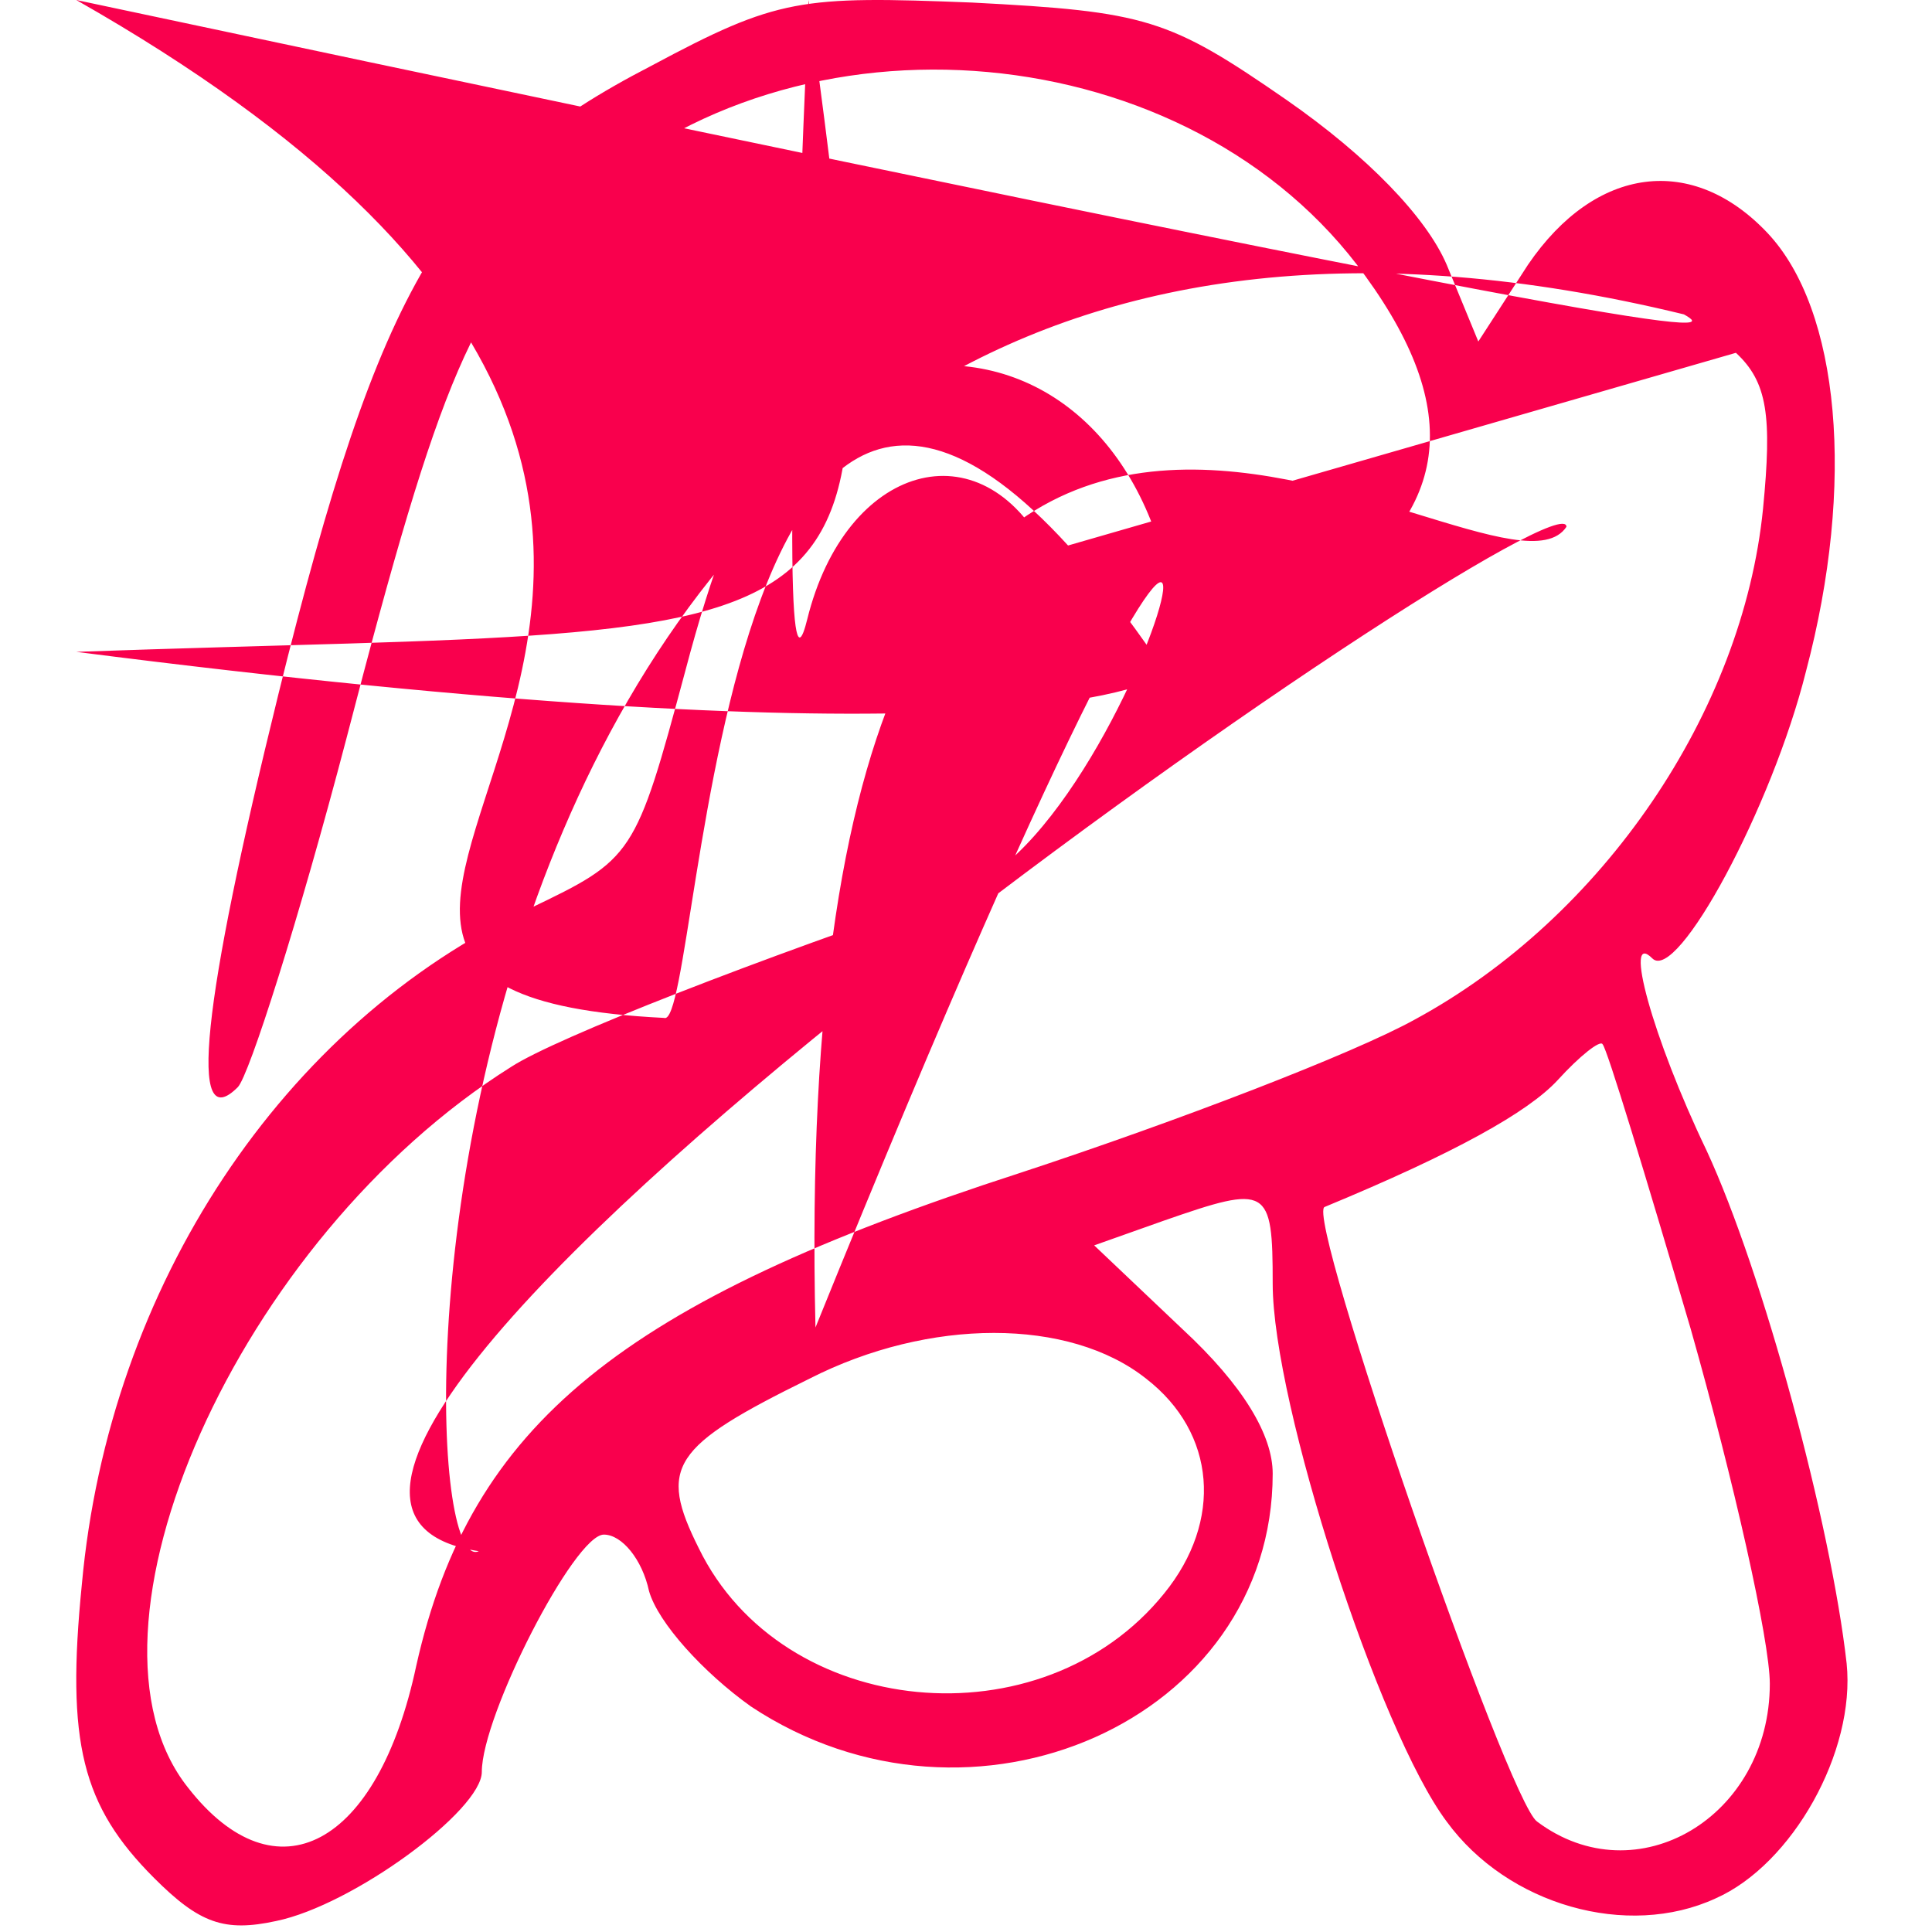 <svg
                  width="28"
                  height="28"
                  viewBox="0 0 105 114"
                  fill="none"
                  xmlns="http://www.w3.org/2000/svg"
                >
                  <path
                    d="M33.93 3.884C21.797 10.151 17.93 16.684 11.93 40.951C7.397 59.351 6.597 67.084 9.53 64.151C10.197 63.484 13.13 54.285 15.93 43.618C21.53 22.018 23.397 17.751 29.53 12.018C42.463 -0.116 65.797 2.018 76.063 16.285C82.063 24.551 80.997 30.684 72.73 35.751C66.73 39.484 65.663 39.351 64.463 34.285C62.597 25.218 55.93 20.151 48.197 21.884C42.197 23.218 39.13 27.485 35.93 39.618C32.997 50.551 32.863 50.684 26.73 53.618C12.197 60.418 1.93 75.885 0.33 93.484C-0.603 102.818 0.33 106.551 4.597 110.818C7.263 113.484 8.73 114.018 11.797 113.351C16.33 112.418 23.93 106.818 23.93 104.551C23.93 101.218 29.397 90.551 31.13 90.551C32.197 90.551 33.397 92.018 33.797 93.885C34.33 95.751 36.997 98.684 39.797 100.684C52.863 109.351 70.597 101.484 70.597 86.951C70.597 84.684 68.863 81.751 65.263 78.418L60.063 73.484L64.197 72.018C70.33 69.885 70.597 70.018 70.597 75.751C70.597 82.818 76.863 102.151 80.863 107.484C84.463 112.418 91.53 114.418 96.73 112.018C101.263 110.018 104.997 103.351 104.463 98.151C103.53 89.885 99.53 75.085 96.197 67.884C92.997 61.218 91.263 54.818 92.997 56.551C94.463 58.018 100.063 47.618 102.063 39.618C104.997 28.551 104.063 18.285 99.797 13.751C95.397 9.084 89.663 9.751 85.663 15.618L82.73 20.151L80.863 15.618C79.663 12.818 76.197 9.218 71.397 5.884C64.463 1.084 63.13 0.684 52.863 0.151C42.73 -0.249 41.397 -0.116 33.93 3.884ZM97.93 20.818C99.797 22.551 100.063 24.551 99.53 30.018C98.33 42.018 90.063 54.151 78.997 60.151C75.397 62.151 64.997 66.151 55.663 69.218C32.197 76.818 23.263 84.018 20.063 98.284C17.797 108.951 11.797 112.151 6.597 105.484C-0.737 96.284 9.53 73.085 25.663 62.951C28.33 61.218 40.33 56.551 52.197 52.551C64.063 48.551 75   .797 43.618 78.33 41.751C83.53 37.751 87.93 31.084 87.93 27.218C87.93 23.751 91.53 18.551 93.93 18.551C94.863 18.551 96.73 19.618 97.93 20.818ZM57.263 32.551C58.33 34.684 60.063 37.084 60.997 37.618C64.33 39.751 62.33 41.084 50.597 44.951C38.463 48.818 36.73 48.551 40.463 43.218C41.397 41.751 42.597 38.684 43.13 36.551C45.397 27.351 53.397 25.084 57.263 32.551ZM95.263 78.418C97.797 87.351 99.93 96.818 99.93 99.351C99.93 107.218 92.063 111.884 86.197 107.484C84.463 106.284 72.463 71.618 73.663 71.218C81.397 68.018 85.663 65.618 87.397 63.751C88.73 62.284 89.93 61.351 90.063 61.618C90.33 61.884 92.597 69.351 95.263 78.418ZM63.13 81.351C67.263 84.551 67.663 89.751 64.197 94.018C56.997 102.951 41.663 101.484 36.73 91.351C34.33 86.551 35.13 85.351 43.263 81.351C50.33 77.751 58.597 77.751 63.13 81.351Z"
                    fill="#f9004d"
                  />
                </svg>